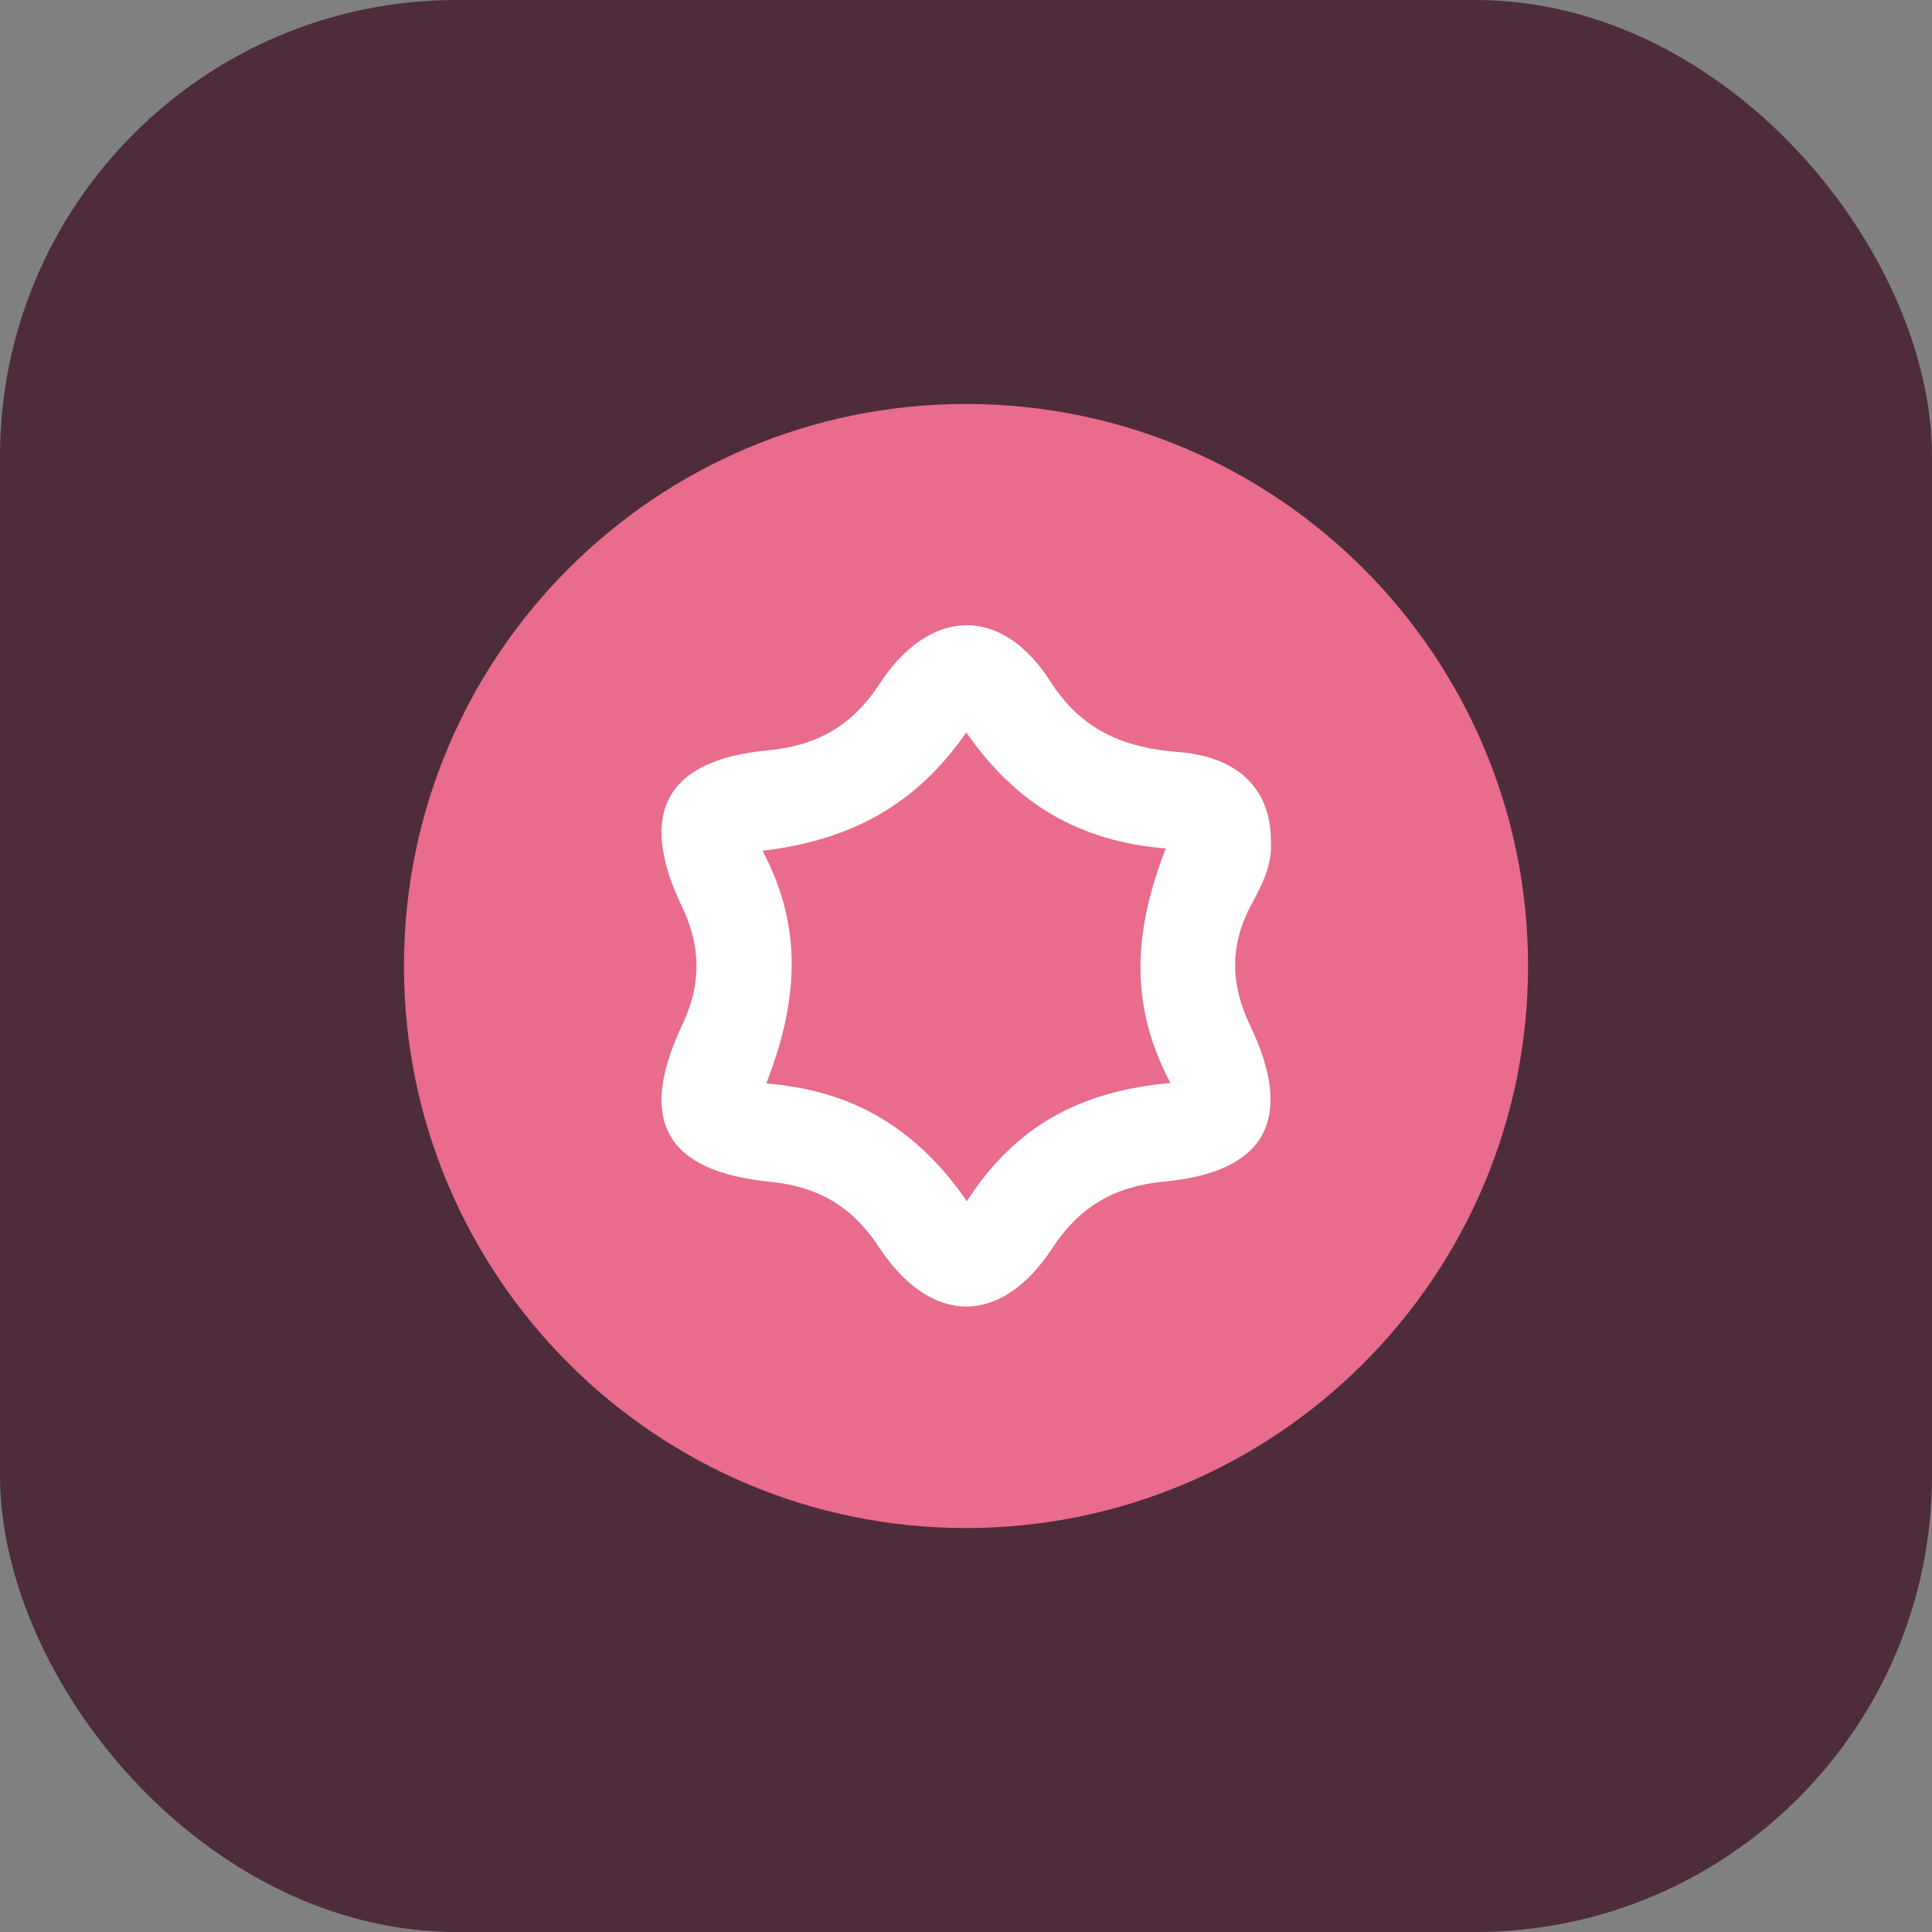 <svg width="110" height="110" viewBox="0 0 110 110" fill="none" xmlns="http://www.w3.org/2000/svg">
<rect x="0" y="0" width="110" height="110" fill="#808080" stroke="none"/>
<rect width="110" height="110" rx="26" fill="#4E2C3C"/>
<g clip-path="url(#clip0_2_154)">
<path d="M55 87C72.673 87 87 72.673 87 55C87 37.327 72.673 23 55 23C37.327 23 23 37.327 23 55C23 72.673 37.327 87 55 87Z" fill="#E96C8C"/>
<path d="M72.362 47.935C72.435 49.248 71.86 50.373 71.265 51.468C70.015 53.77 70.035 56.015 71.172 58.383C73.73 63.708 72.078 66.735 66.275 67.275C63.485 67.535 61.47 68.688 59.922 71.052C56.995 75.528 52.995 75.495 50.032 70.99C48.538 68.718 46.593 67.558 43.895 67.293C37.877 66.703 36.26 63.795 38.86 58.312C39.94 56.032 39.915 53.888 38.825 51.615C36.273 46.288 37.92 43.263 43.722 42.722C46.51 42.462 48.53 41.31 50.075 38.945C52.947 34.55 57.032 34.46 59.812 38.81C61.585 41.583 63.995 42.578 67.095 42.818C70.57 43.087 72.388 45.005 72.36 47.938L72.362 47.935Z" fill="white"/>
<path d="M66.642 61.665C61.447 62.12 57.78 64.155 55.05 68.39C52.163 64.222 48.55 62.087 43.625 61.688C45.373 57.22 45.812 52.947 43.413 48.438C48.388 47.855 52.155 45.847 55.013 41.697C57.837 45.773 61.447 47.907 66.373 48.307C64.638 52.778 64.18 57.047 66.642 61.663V61.665Z" fill="#E96C8D"/>
</g>
<defs>
<clipPath id="clip0_2_154">
<rect width="64" height="64" fill="white" transform="translate(23 23)"/>
</clipPath>
</defs>
</svg>
